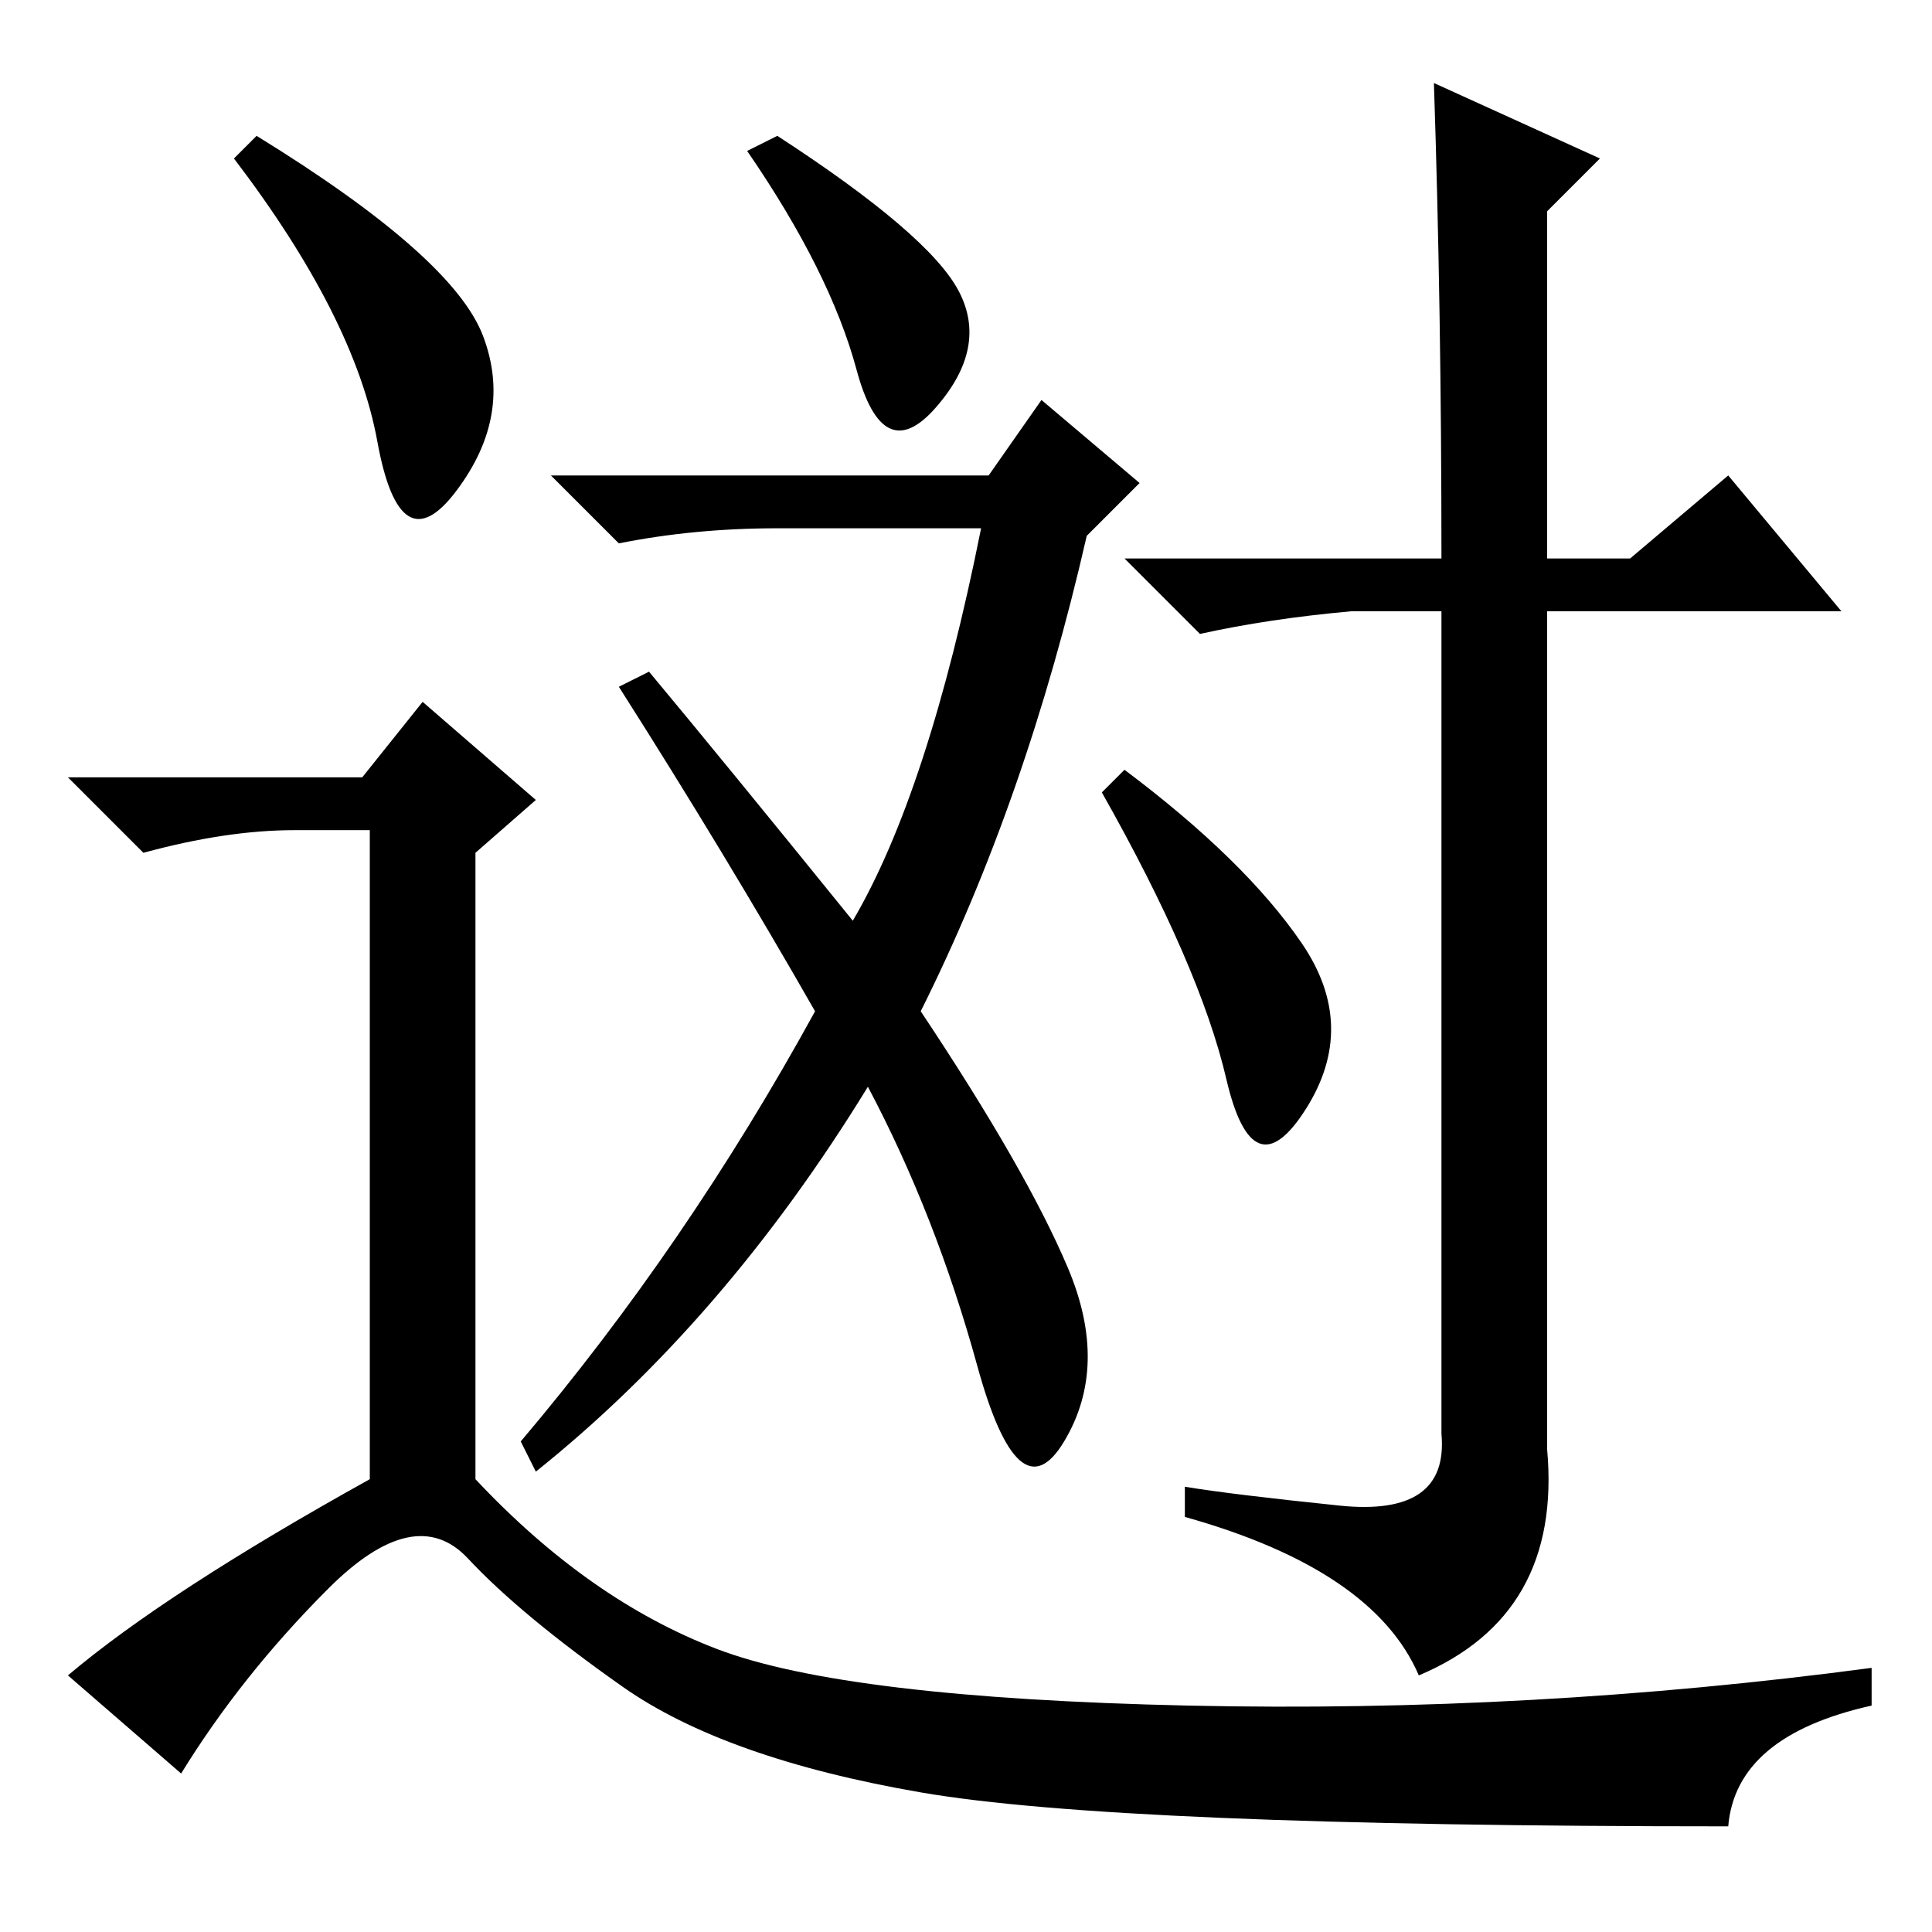 <?xml version="1.0" standalone="no"?>
<!DOCTYPE svg PUBLIC "-//W3C//DTD SVG 1.1//EN" "http://www.w3.org/Graphics/SVG/1.1/DTD/svg11.dtd" >
<svg xmlns="http://www.w3.org/2000/svg" xmlns:xlink="http://www.w3.org/1999/xlink" version="1.1" viewBox="0 -36 256 256">
  <g transform="matrix(1 0 0 -1 0 220)">
   <path fill="currentColor"
d="M131 193l7 10l13 -11l-7 -7q-8 -35 -22 -63q14 -21 19.5 -34t-0.5 -23t-11.5 10t-14.5 37q-19 -31 -44 -51l-2 4q22 26 39 57q-12 21 -26 43l4 2q10 -12 27 -33q10 17 17 52h-27q-11 0 -21 -2l-9 9h58zM212 235l-7 -7v-46h11l13 11l15 -18h-39v-111q2 -22 -17 -30
q-6 14 -31 21v4q6 -1 20.5 -2.5t13.5 9.5v109h-12q-11 -1 -20 -3l-10 10h42q0 33 -1 63zM172.5 131q7.5 -11 0.5 -22t-10.5 4t-16.5 38l3 3q16 -12 23.5 -23zM127 217.5q4 -7.5 -3 -15.5t-10.5 5t-14.5 29l4 2q20 -13 24 -20.5zM34 238q26 -16 30 -26.5t-3.5 -20.5
t-10.5 6.5t-19 37.5zM48 153l8 10l15 -13l-8 -7v-83q15 -16 32 -22.5t62.5 -7.5t90.5 5v-5q-18 -4 -19 -16q-81 0 -107 4.5t-39.5 14t-20.5 17t-18.5 -4t-19.5 -24.5l-15 13q13 11 40 26v86h-10q-9 0 -20 -3l-10 10h39z" />
  </g>

</svg>
